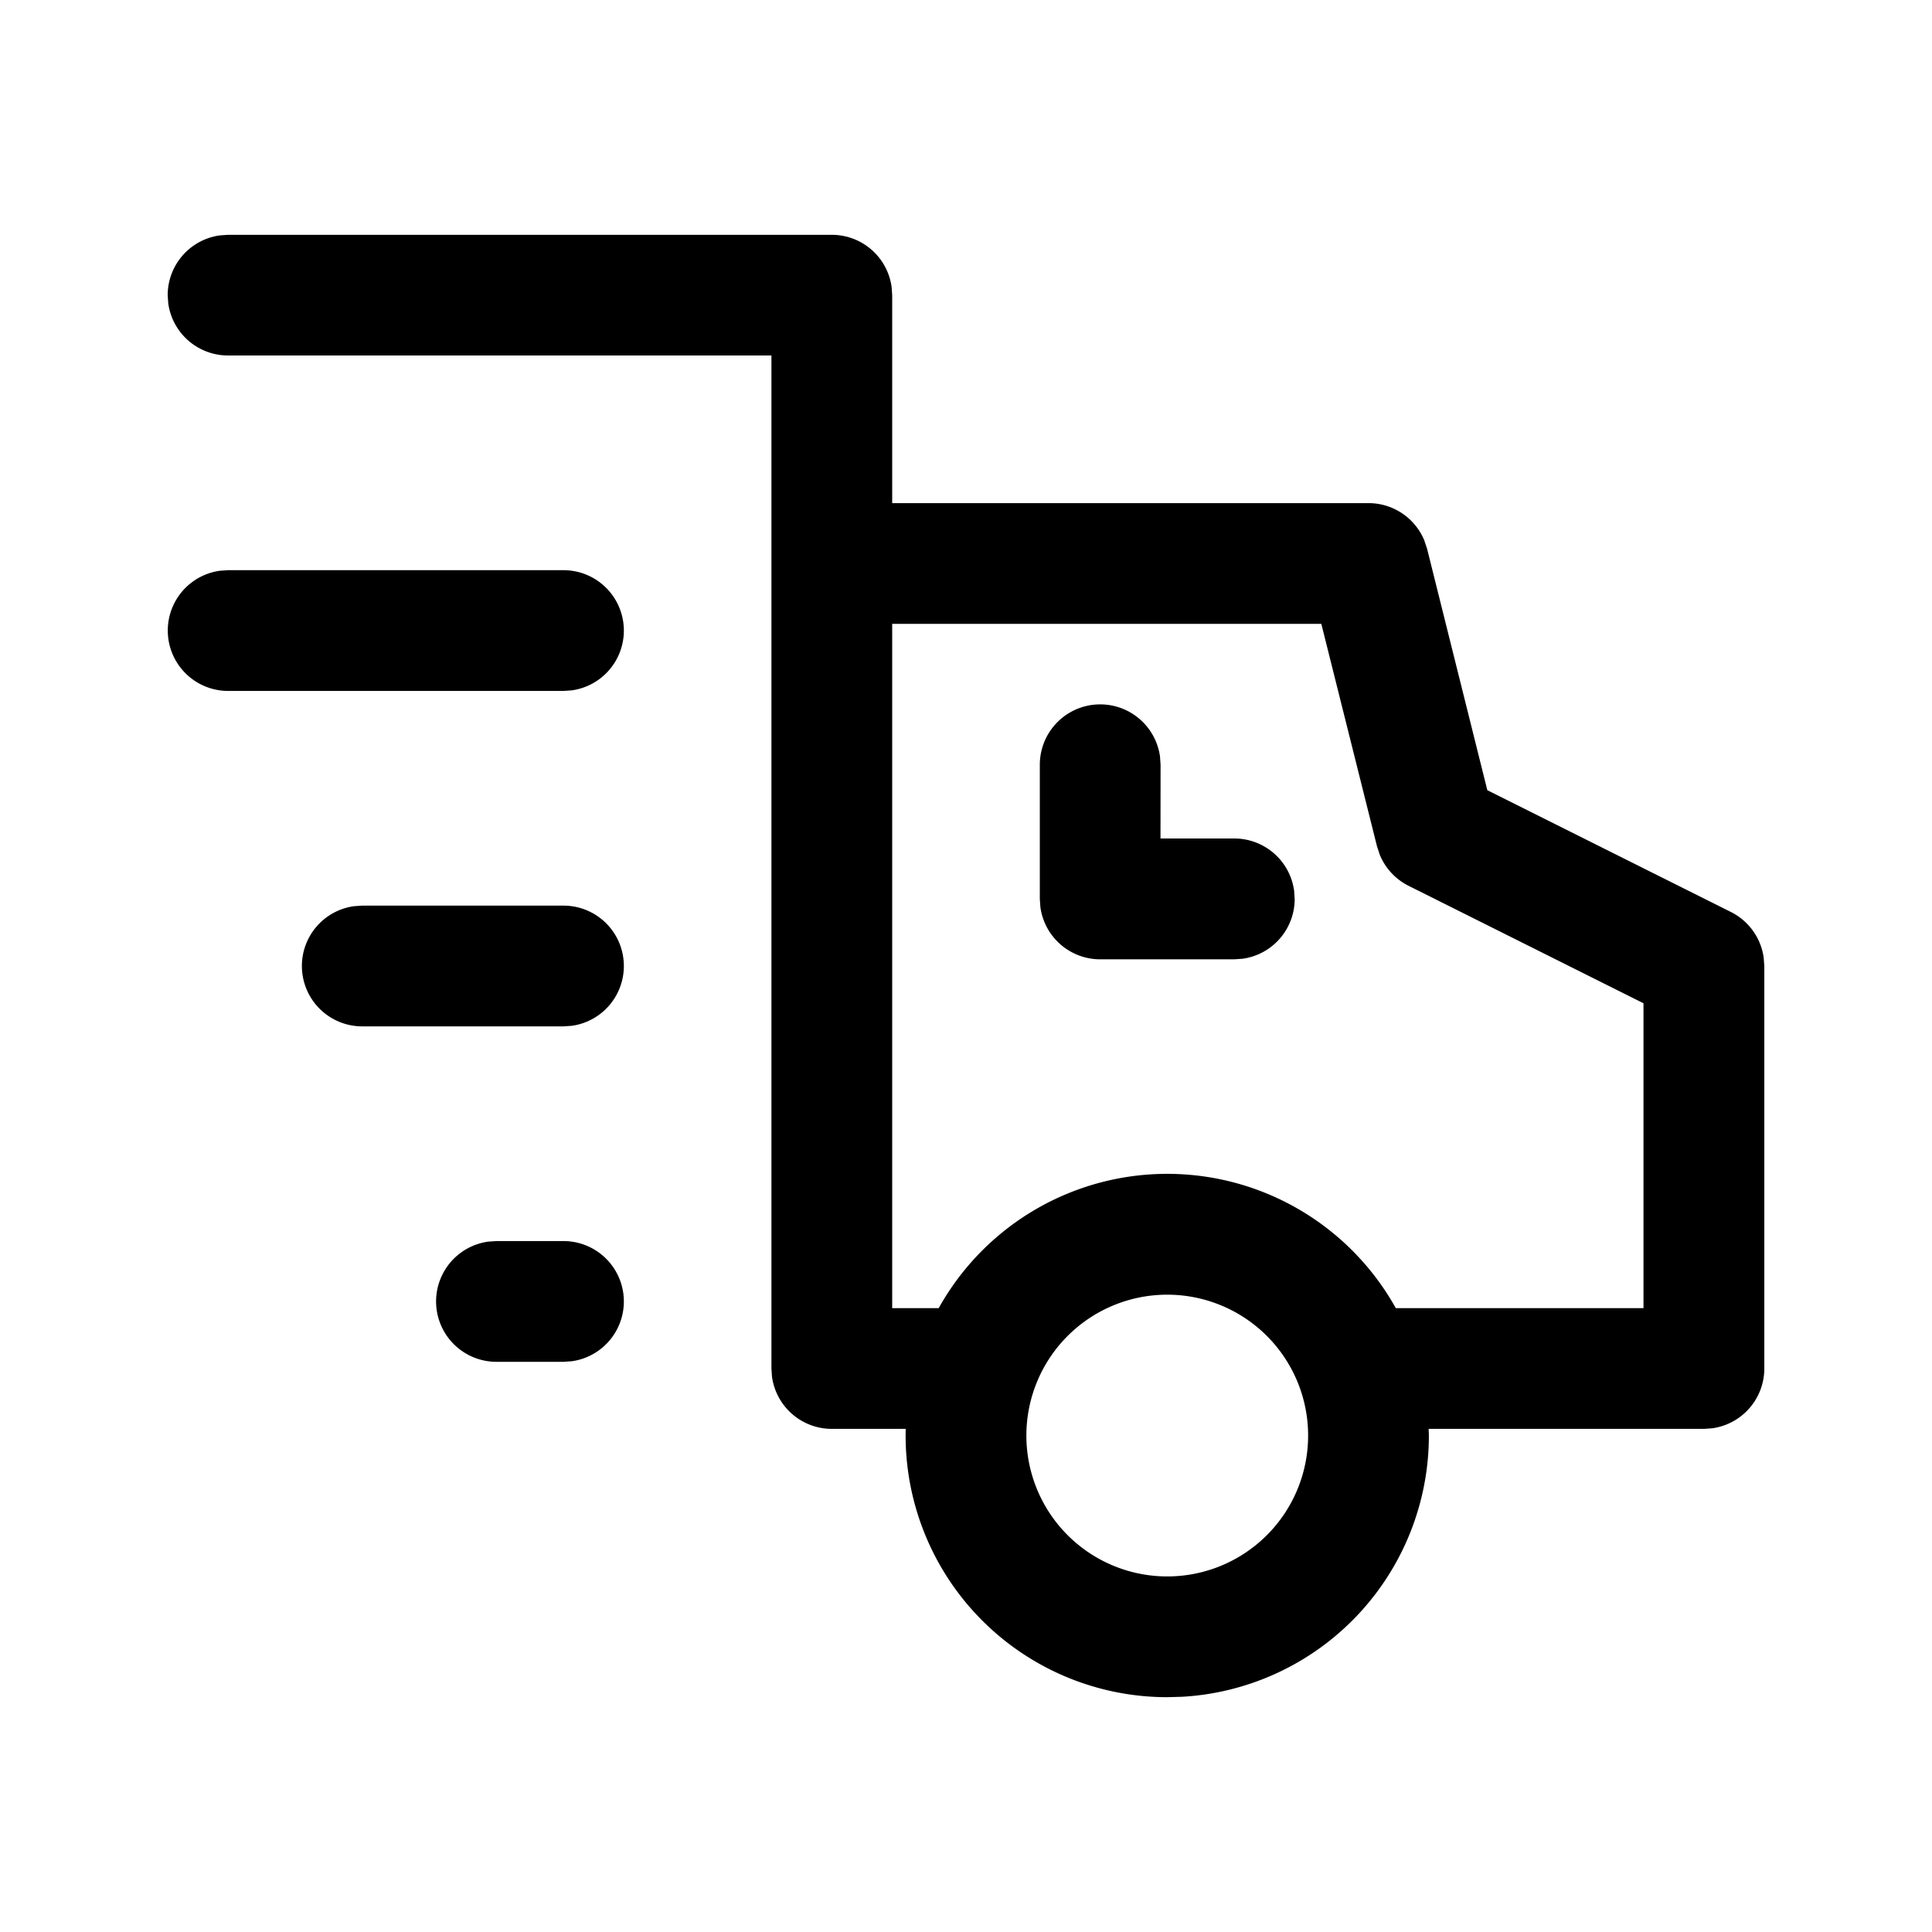 <svg xmlns="http://www.w3.org/2000/svg" viewBox="0 0 24 24"><path fill="currentColor" fill-rule="nonzero" d="M10.333 2.917a.75.75 0 0 1 .743.648l.007.102V6.25H17a.75.75 0 0 1 .692.46l.036.108.748 2.998 3.026 1.513a.75.75 0 0 1 .407.566l.008.105v5a.75.75 0 0 1-.649.743l-.101.007h-3.42l.003.083a3.25 3.25 0 0 1-3.066 3.245l-.184.005a3.25 3.25 0 0 1-3.249-3.333h-.918a.75.75 0 0 1-.743-.648L9.583 17V4.416h-6.75a.75.75 0 0 1-.743-.648l-.007-.101a.75.75 0 0 1 .649-.743l.101-.007zM14.5 16.083a1.75 1.75 0 1 0 0 3.5 1.75 1.75 0 0 0 0-3.5M7 15.417a.75.75 0 0 1 .102 1.493L7 16.917h-.833a.75.75 0 0 1-.102-1.493l.102-.007zm9.414-7.667h-5.331v8.5h.578a3.25 3.25 0 0 1 5.678 0h3.077v-3.787l-2.918-1.459a.75.75 0 0 1-.358-.386l-.034-.103zM7 11.25a.75.75 0 0 1 .102 1.493L7 12.75H4.5a.75.75 0 0 1-.102-1.493l.102-.007zm6.667-2.5a.75.75 0 0 1 .743.648l.007.102-.001.916h.917a.75.75 0 0 1 .743.649l.007.102a.75.75 0 0 1-.648.743l-.102.007h-1.666a.75.75 0 0 1-.743-.649l-.007-.101V9.5a.75.75 0 0 1 .75-.75M7 7.083a.75.75 0 0 1 .102 1.493L7 8.583H2.833a.75.75 0 0 1-.101-1.493l.101-.007z"/></svg>